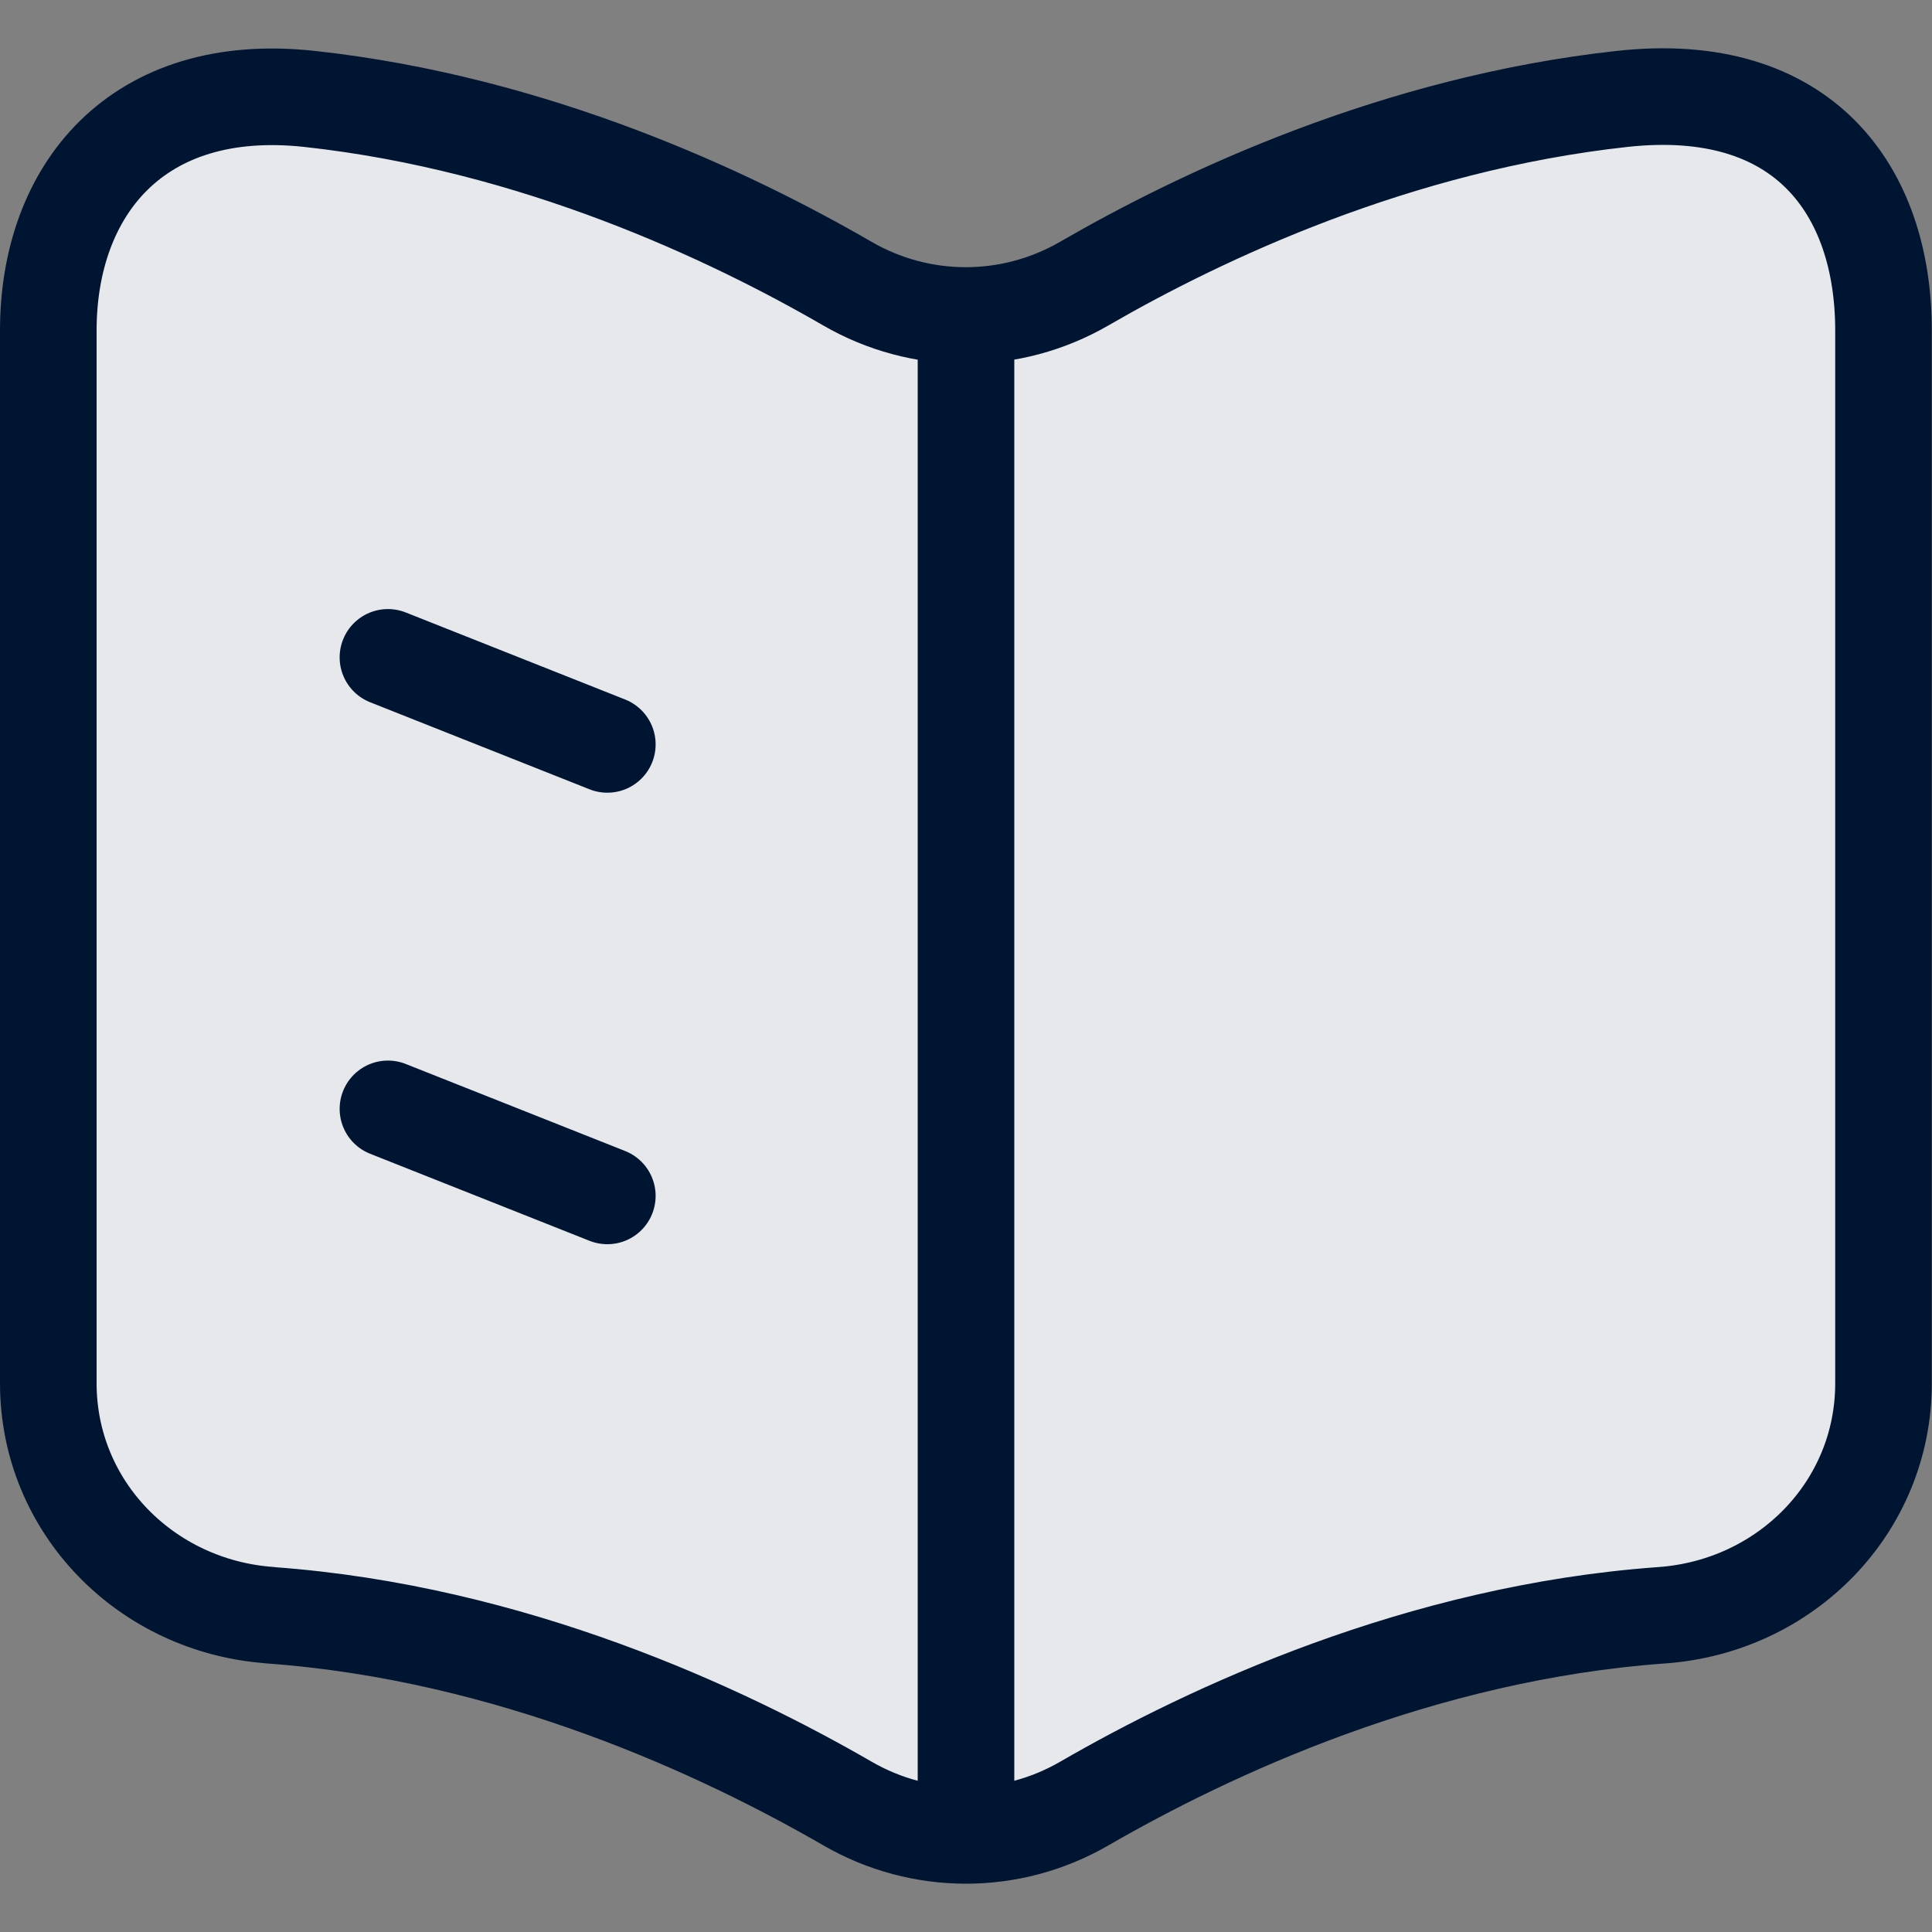 <?xml version="1.0" encoding="UTF-8"?><svg id="Layer_1" xmlns="http://www.w3.org/2000/svg" viewBox="0 0 20 20"><rect x="0" y="0" width="20" height="20" fill="#808080" stroke="none"/><path d="M2.795,16.721c2.508.18,4.691,1.205,5.978,1.949.761.44,1.692.44,2.452,0,1.287-.745,3.47-1.769,5.978-1.949,1.283-.092,2.295-1.118,2.295-2.401V3.421c0-1.446-.824-2.604-2.706-2.397-2.334.255-4.352,1.208-5.568,1.912-.761.44-1.692.44-2.452,0-1.216-.704-3.233-1.657-5.567-1.912C1.408.828.5,1.976.5,3.421v10.898c0,1.284,1.013,2.309,2.295,2.401Z" fill="#001531" stroke-width="0"/><path d="M2.795,16.721c2.508.18,4.691,1.205,5.978,1.949.761.44,1.692.44,2.452,0,1.287-.745,3.47-1.769,5.978-1.949,1.283-.092,2.295-1.118,2.295-2.401V3.421c0-1.446-.824-2.604-2.706-2.397-2.334.255-4.352,1.208-5.568,1.912-.761.44-1.692.44-2.452,0-1.216-.704-3.233-1.657-5.567-1.912C1.408.828.5,1.976.5,3.421v10.898c0,1.284,1.013,2.309,2.295,2.401Z" fill="rgba(255,255,255,.9)" stroke-width="0"/><path d="M6.287,7.706l-2.271-.901M6.287,12.38l-2.271-.901M10,3.639v15.175M2.795,16.721c2.508.181,4.691,1.205,5.978,1.949.761.44,1.692.44,2.452,0,1.287-.744,3.47-1.769,5.978-1.949,1.283-.092,2.295-1.117,2.295-2.401V3.421c0-1.446-.824-2.604-2.706-2.397-2.334.255-4.352,1.208-5.568,1.912-.761.44-1.692.44-2.452,0-1.216-.704-3.233-1.657-5.567-1.912C1.408.828.5,1.976.5,3.421v10.898c0,1.284,1.013,2.309,2.295,2.401Z" fill="none" stroke="#001531" stroke-linecap="round" stroke-linejoin="round"/></svg>